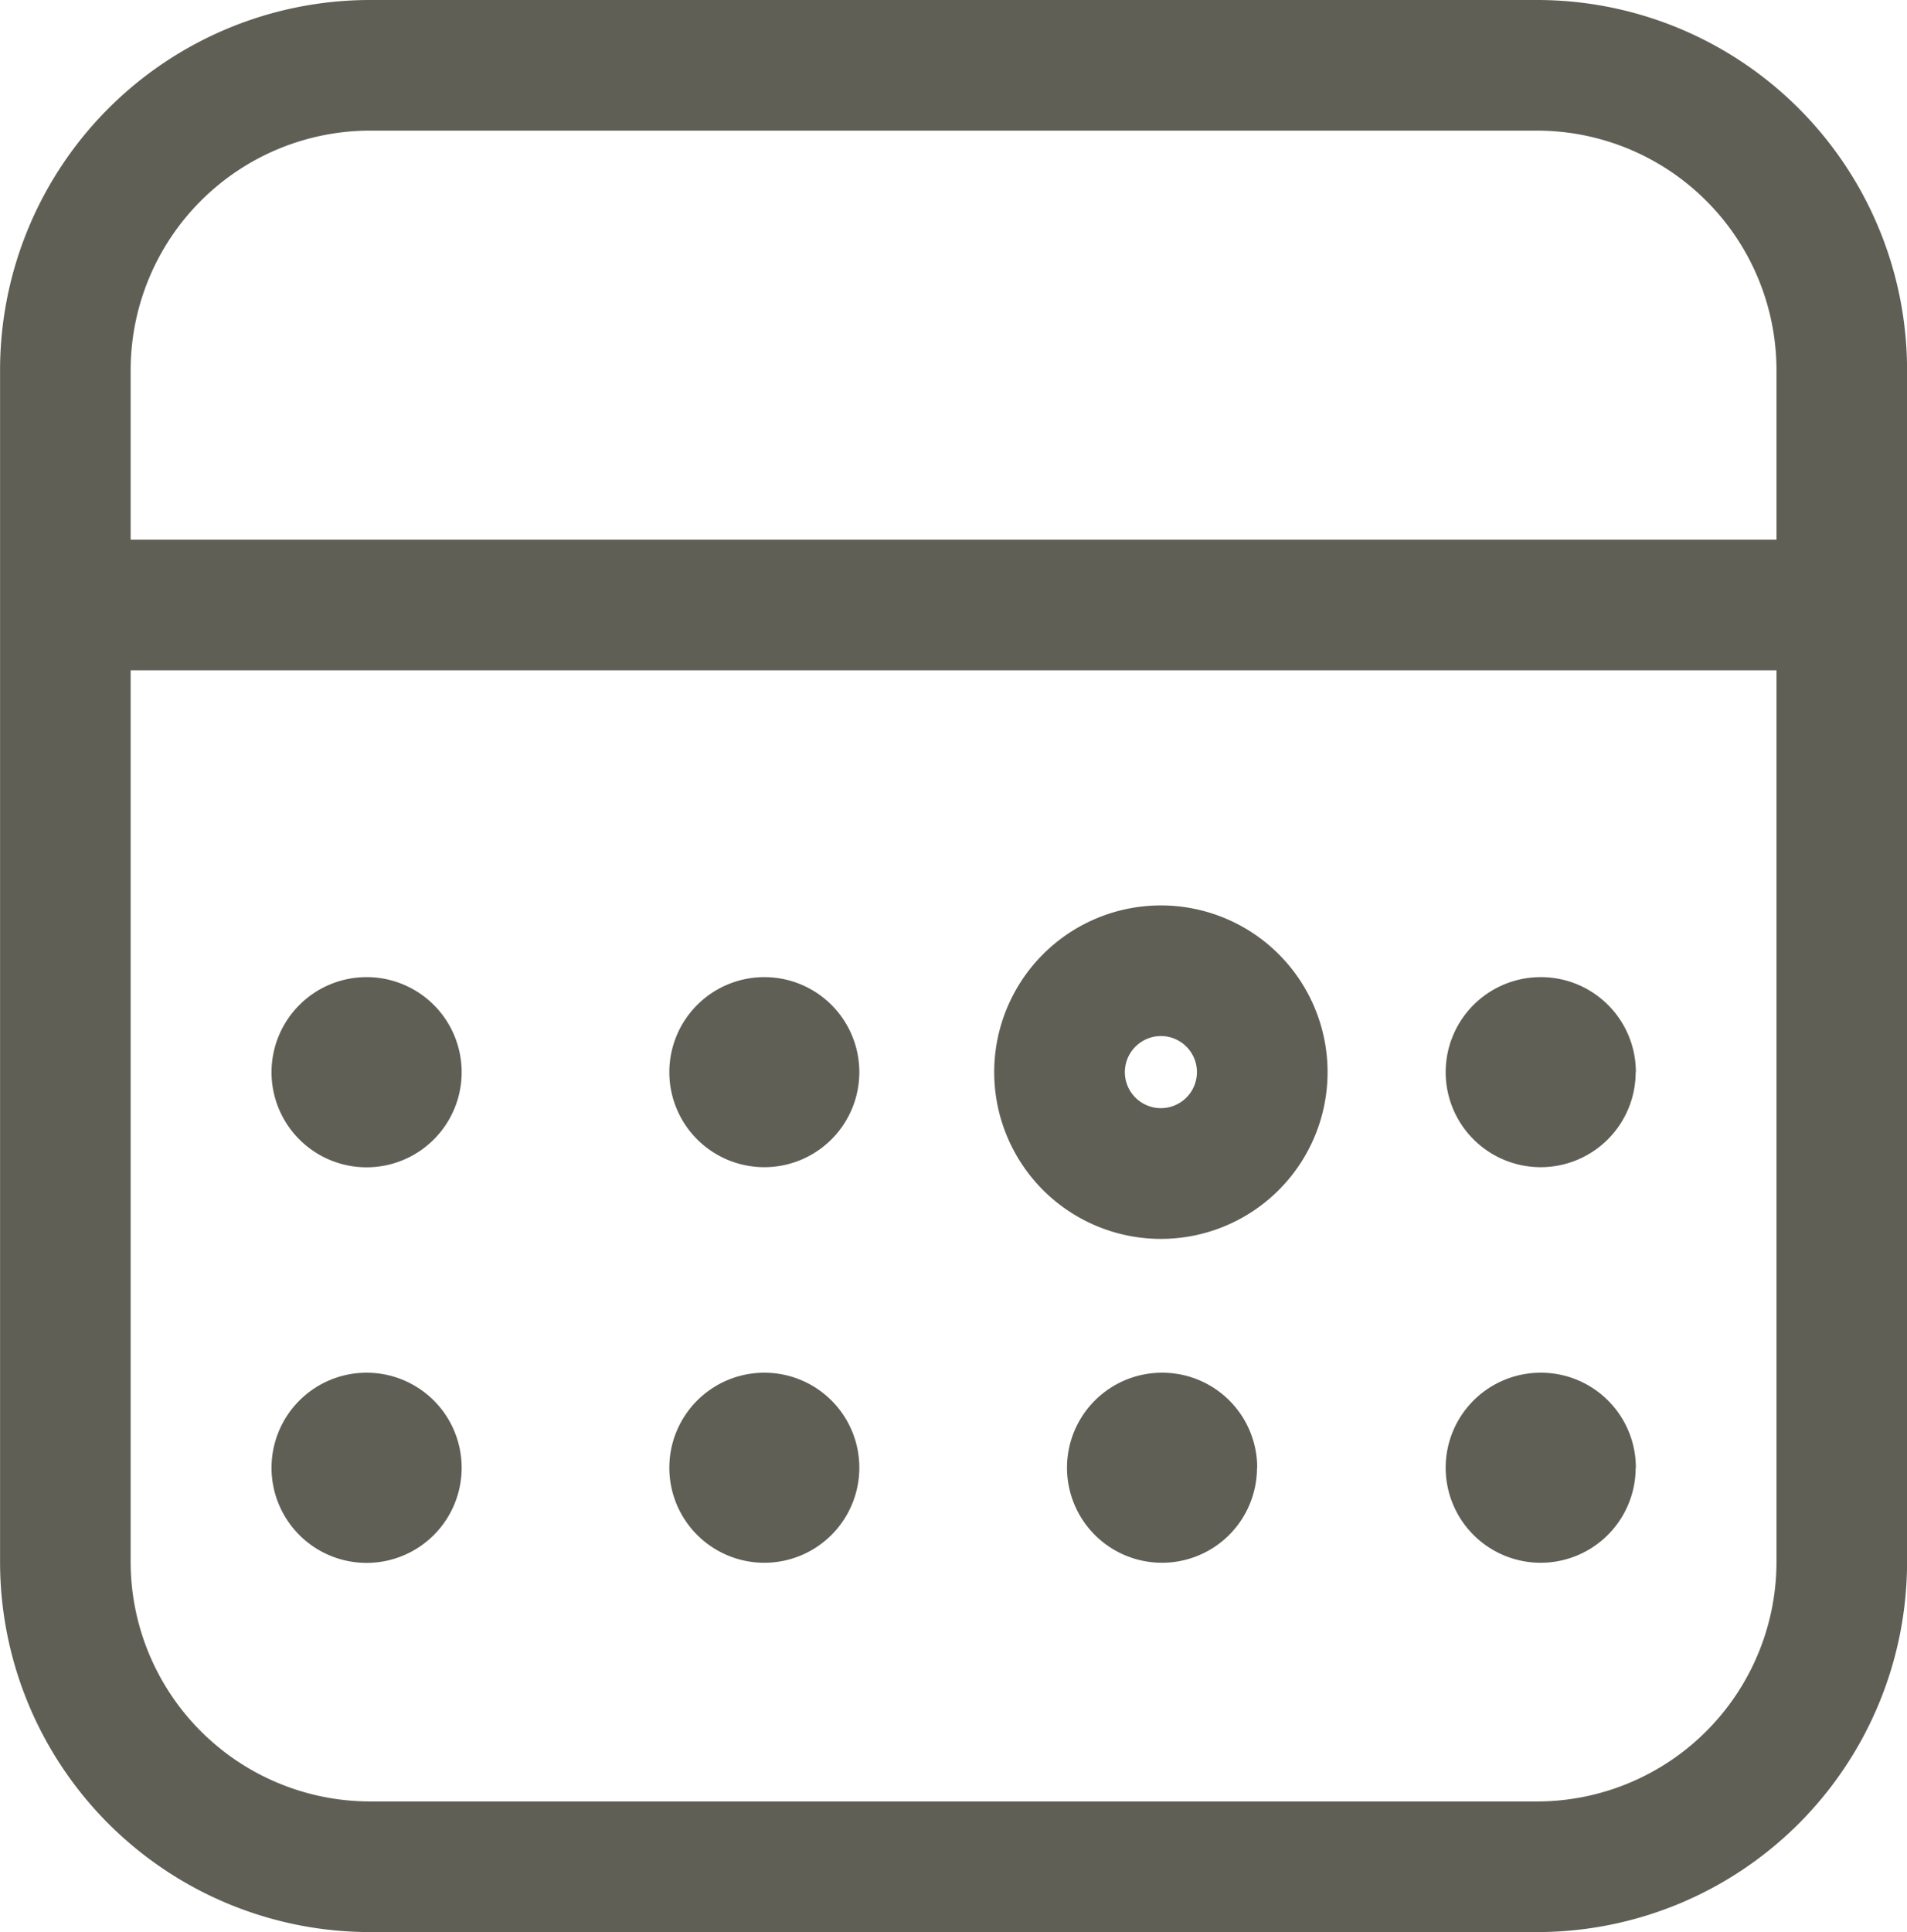 <svg xmlns="http://www.w3.org/2000/svg" width="29.209" height="29.584" viewBox="0 0 29.209 29.584">
  <g id="Raggruppa_86" data-name="Raggruppa 86" transform="translate(-22682.399 3156.81)">
    <path id="Tracciato_351" data-name="Tracciato 351" d="M73.942,2.19a3.671,3.671,0,0,1,3.667,3.667v18.25a3.671,3.671,0,0,1-3.667,3.667H56.068A3.671,3.671,0,0,1,52.4,24.107V5.857A3.671,3.671,0,0,1,56.068,2.19H73.942m0-2H56.068A5.668,5.668,0,0,0,50.4,5.857v18.25a5.667,5.667,0,0,0,5.667,5.667H73.942a5.667,5.667,0,0,0,5.667-5.667V5.857A5.667,5.667,0,0,0,73.942.19" transform="translate(22632 -3157)" fill="#605f55"/>
    <line id="Linea_14" data-name="Linea 14" x2="27.377" transform="translate(22683.158 -3147.546)" fill="none" stroke="#605f55" stroke-miterlimit="10" stroke-width="2"/>
    <path id="Tracciato_352" data-name="Tracciato 352" d="M57.47,16.607a1.456,1.456,0,1,1-1.456-1.455,1.455,1.455,0,0,1,1.456,1.455" transform="translate(22632 -3157)" fill="#605f55"/>
    <path id="Tracciato_353" data-name="Tracciato 353" d="M63.561,16.607a1.455,1.455,0,1,1-1.455-1.455,1.454,1.454,0,0,1,1.455,1.455" transform="translate(22632 -3157)" fill="#605f55"/>
    <path id="Tracciato_354" data-name="Tracciato 354" d="M75.452,16.607A1.455,1.455,0,1,1,74,15.152a1.454,1.454,0,0,1,1.455,1.455" transform="translate(22632 -3157)" fill="#605f55"/>
    <path id="Tracciato_355" data-name="Tracciato 355" d="M68.18,16.054a.552.552,0,1,1-.552.553.554.554,0,0,1,.552-.553m0-2a2.553,2.553,0,1,0,2.553,2.553,2.552,2.552,0,0,0-2.553-2.553" transform="translate(22632 -3157)" fill="#605f55"/>
    <path id="Tracciato_356" data-name="Tracciato 356" d="M57.47,22.664a1.456,1.456,0,1,1-1.456-1.455,1.455,1.455,0,0,1,1.456,1.455" transform="translate(22632 -3157)" fill="#605f55"/>
    <path id="Tracciato_357" data-name="Tracciato 357" d="M63.561,22.664a1.455,1.455,0,1,1-1.455-1.455,1.454,1.454,0,0,1,1.455,1.455" transform="translate(22632 -3157)" fill="#605f55"/>
    <path id="Tracciato_358" data-name="Tracciato 358" d="M69.652,22.664A1.455,1.455,0,1,1,68.2,21.209a1.454,1.454,0,0,1,1.455,1.455" transform="translate(22632 -3157)" fill="#605f55"/>
    <path id="Tracciato_359" data-name="Tracciato 359" d="M75.452,22.664A1.455,1.455,0,1,1,74,21.209a1.454,1.454,0,0,1,1.455,1.455" transform="translate(22632 -3157)" fill="#605f55"/>
  </g>
</svg>
